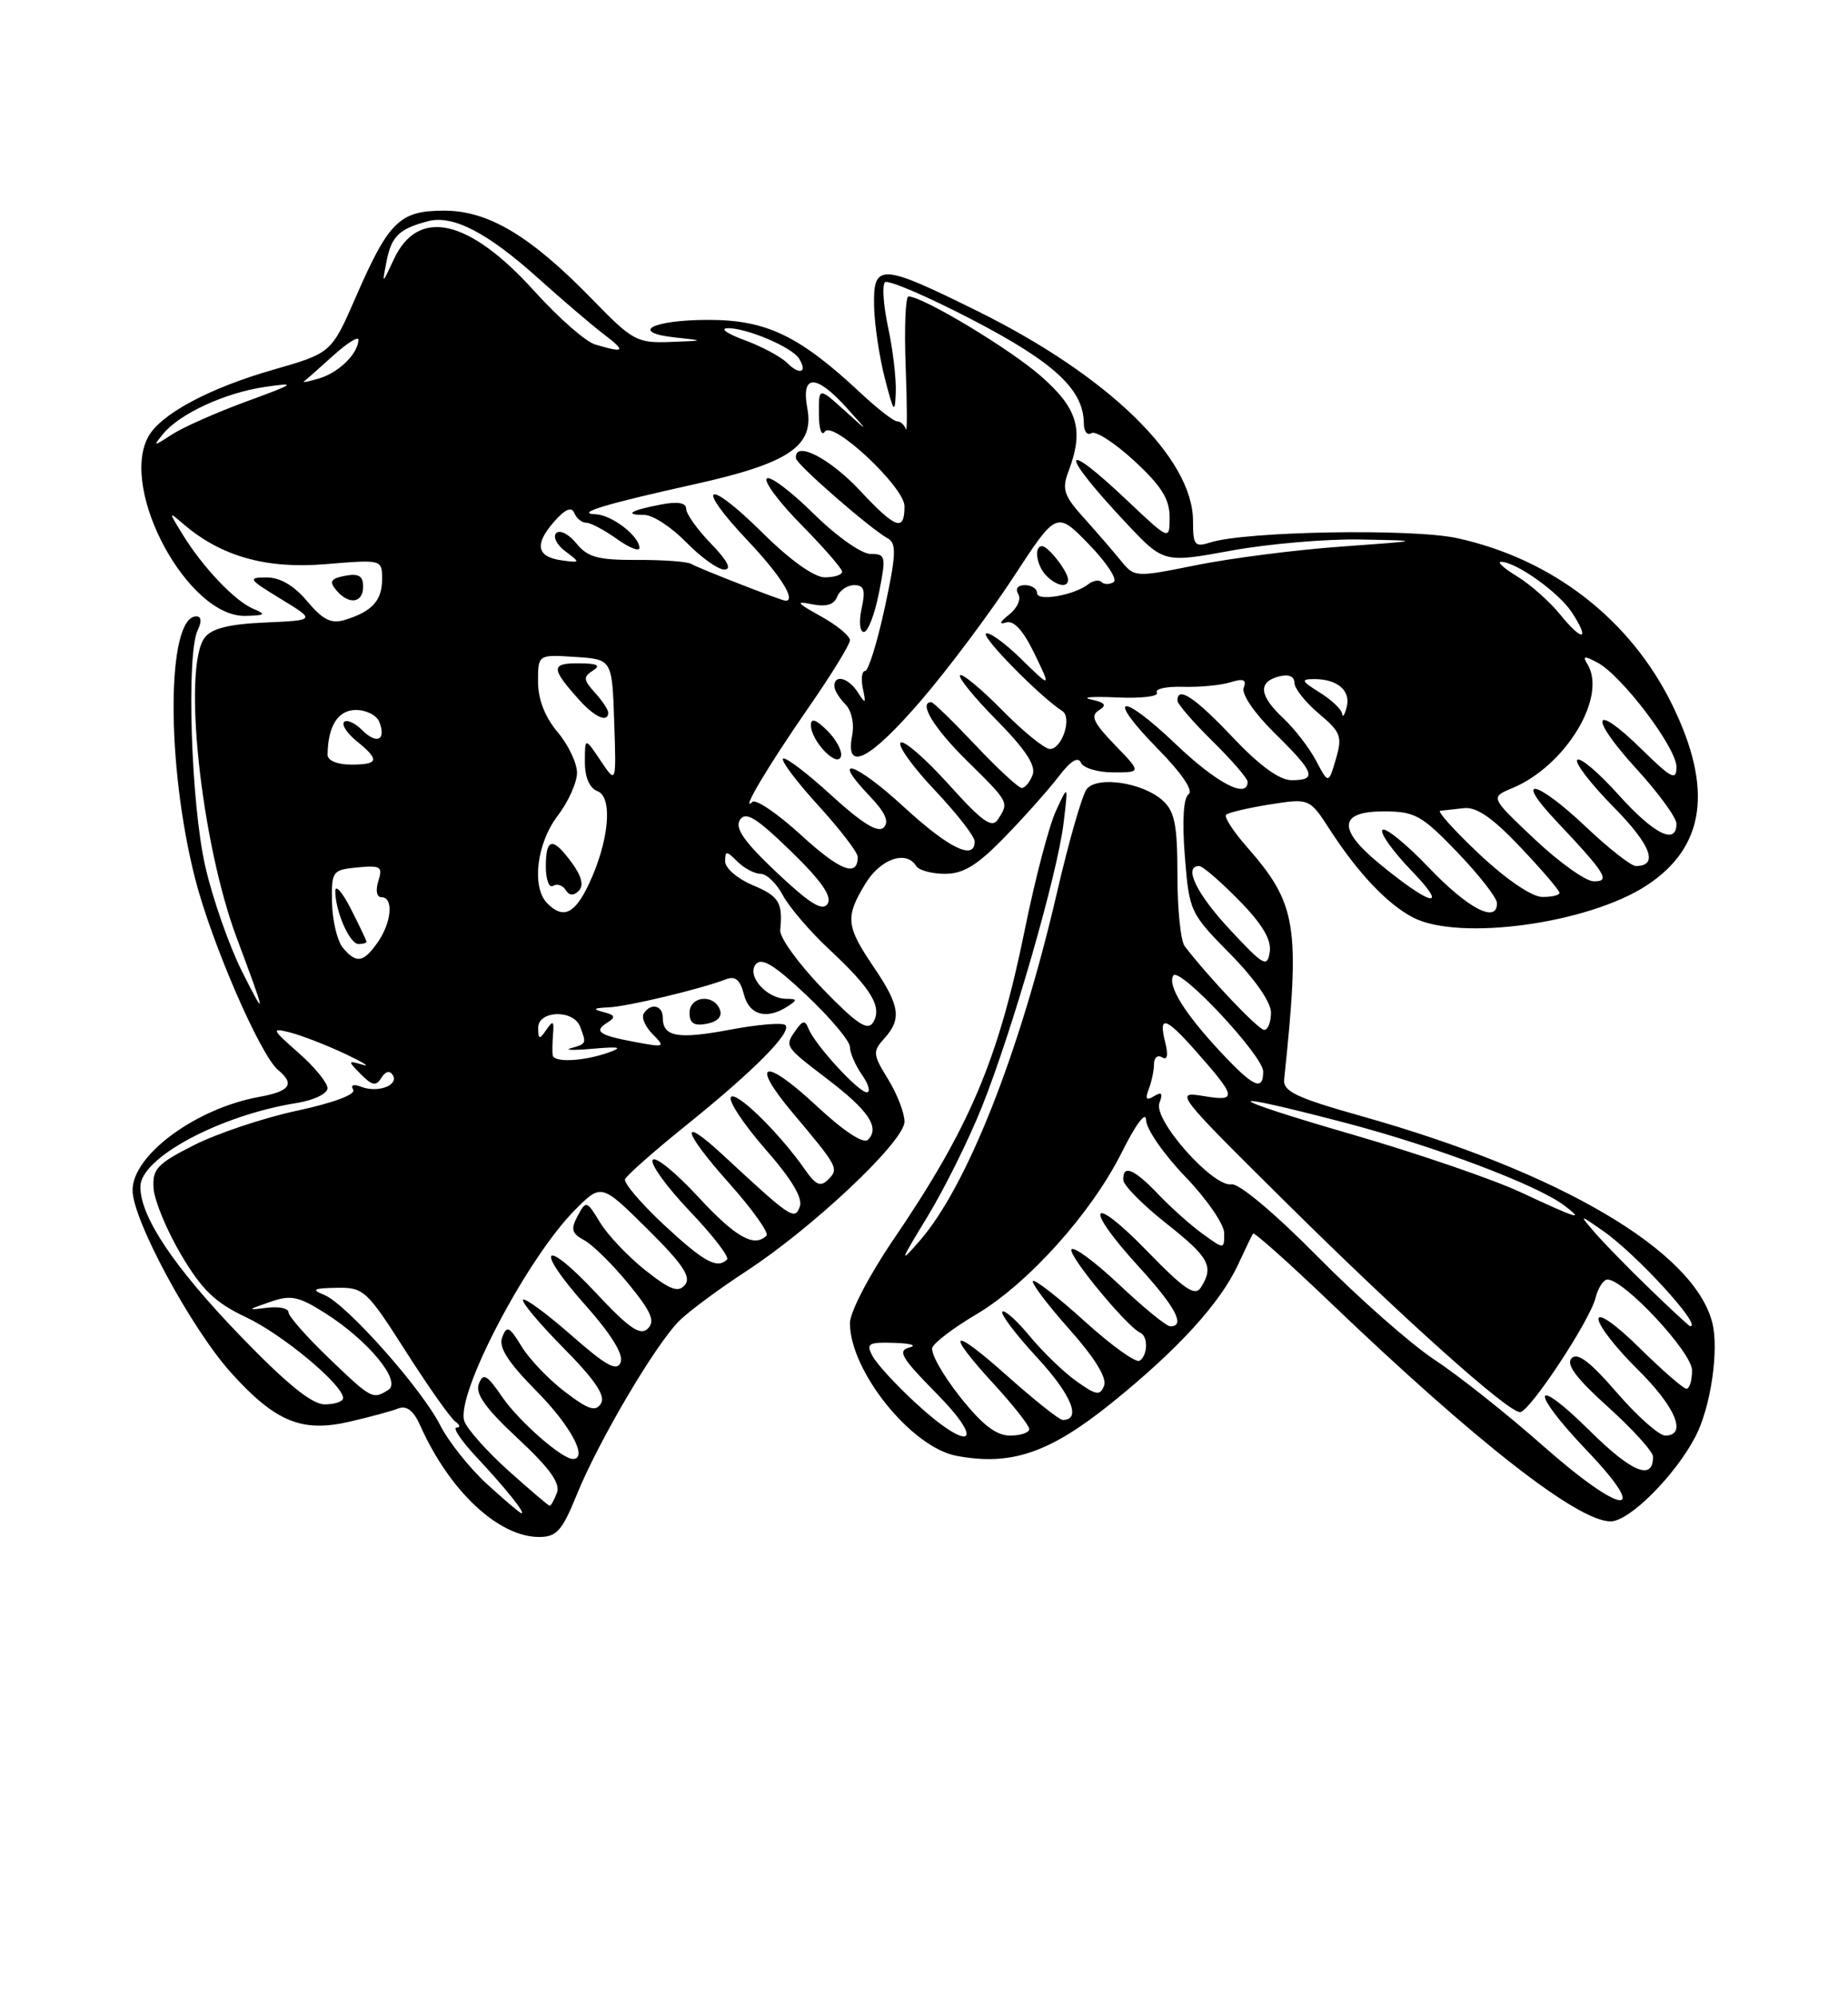 <?xml version="1.0" encoding="UTF-8" standalone="no"?>
<!DOCTYPE svg PUBLIC "-//W3C//DTD SVG 1.1//EN" "http://www.w3.org/Graphics/SVG/1.1/DTD/svg11.dtd" >
<svg xmlns="http://www.w3.org/2000/svg" xmlns:xlink="http://www.w3.org/1999/xlink" version="1.1" viewBox="0 0 237 256">
 <g >
 <path fill="currentColor"
d=" M 73.96 191.60 C 76.77 184.67 84.16 172.16 87.17 169.24 C 88.45 167.99 92.26 165.18 95.63 162.98 C 104.21 157.40 116.00 146.28 116.00 143.77 C 116.00 142.65 115.05 140.20 113.89 138.32 C 111.94 135.17 111.90 134.77 113.39 133.12 C 115.67 130.61 115.42 128.91 112.02 123.90 C 108.49 118.69 108.38 117.54 110.99 113.25 C 112.93 110.07 116.22 108.93 117.50 111.00 C 117.84 111.55 119.51 112.00 121.20 112.00 C 123.57 112.00 125.36 110.89 128.89 107.25 C 131.43 104.64 134.53 101.15 135.79 99.50 C 137.28 97.54 138.27 96.93 138.62 97.75 C 138.92 98.44 140.79 99.00 142.78 99.00 C 146.39 99.00 146.39 99.00 142.96 95.46 C 140.24 92.65 139.81 91.73 140.92 91.05 C 142.00 90.38 141.76 90.06 139.91 89.65 C 138.59 89.37 140.07 89.25 143.20 89.39 C 146.34 89.54 148.66 89.26 148.37 88.78 C 148.07 88.30 149.55 87.97 151.66 88.03 C 153.77 88.10 156.52 87.84 157.76 87.46 C 159.47 86.93 159.90 87.10 159.50 88.15 C 159.19 88.96 160.87 91.41 163.48 93.98 C 168.62 99.02 168.97 100.00 165.65 100.00 C 164.09 100.00 161.53 98.14 158.09 94.50 C 153.24 89.38 151.00 87.89 151.00 89.79 C 151.00 90.23 153.03 92.57 155.50 95.00 C 157.97 97.43 160.00 99.77 160.00 100.21 C 160.00 102.46 156.03 100.38 150.79 95.38 C 143.58 88.51 141.69 89.08 148.56 96.06 C 151.55 99.10 153.08 101.36 152.44 101.79 C 151.78 102.24 151.59 105.15 151.95 109.72 C 152.51 116.82 152.61 117.04 157.76 122.26 C 160.91 125.45 163.00 128.45 163.00 129.78 C 163.00 131.00 162.61 132.00 162.13 132.00 C 161.39 132.00 155.18 125.48 151.94 121.29 C 151.42 120.63 151.00 116.54 151.00 112.20 C 151.00 105.75 150.66 104.00 149.12 102.61 C 146.56 100.29 140.71 99.42 139.36 101.15 C 138.78 101.89 137.06 107.90 135.53 114.50 C 130.81 134.87 124.04 152.02 117.98 159.00 C 115.28 162.10 115.39 161.76 118.91 156.00 C 121.09 152.43 124.26 146.05 125.94 141.84 C 129.86 132.02 135.63 111.95 136.40 105.50 C 137.00 100.50 137.00 100.50 135.40 103.98 C 134.52 105.90 132.74 112.70 131.44 119.10 C 128.03 135.86 124.36 144.53 114.51 158.98 C 111.46 163.47 109.00 168.19 109.00 169.58 C 109.00 175.72 116.87 185.51 122.68 186.60 C 129.66 187.91 134.58 186.24 142.49 179.88 C 151.05 172.99 156.51 167.02 158.82 162.00 C 159.71 160.07 160.56 158.32 160.70 158.11 C 160.84 157.89 165.27 161.84 170.54 166.88 C 189.34 184.86 202.33 195.00 206.56 195.00 C 208.97 195.00 214.87 189.09 217.46 184.08 C 219.40 180.33 220.47 173.03 219.60 169.55 C 217.29 160.35 200.16 150.26 174.61 143.06 C 166.24 140.70 164.53 139.89 164.69 138.35 C 166.77 118.53 166.34 115.88 159.85 108.48 C 158.14 106.53 156.96 104.70 157.24 104.43 C 157.52 104.15 160.04 103.56 162.84 103.11 C 167.94 102.31 167.94 102.31 170.59 106.40 C 174.16 111.91 177.93 115.88 181.20 117.59 C 187.10 120.67 203.75 118.38 211.22 113.46 C 218.67 108.56 219.72 101.11 214.48 90.38 C 209.13 79.42 199.13 71.66 186.89 68.98 C 181.18 67.72 159.80 68.09 155.25 69.52 C 153.21 70.17 153.00 69.90 153.00 66.79 C 153.00 58.75 142.24 48.25 125.51 39.95 C 112.93 33.72 111.97 33.67 112.10 39.25 C 112.15 41.59 112.77 45.75 113.48 48.50 C 114.61 52.90 114.78 53.11 114.88 50.30 C 114.95 48.54 114.51 44.80 113.90 41.98 C 113.30 39.17 113.11 36.56 113.49 36.18 C 113.86 35.81 118.92 37.98 124.73 41.00 C 135.25 46.47 138.99 49.96 139.00 54.31 C 139.00 55.30 139.44 55.85 139.98 55.52 C 140.51 55.18 142.99 56.79 145.48 59.08 C 148.92 62.26 150.00 63.97 150.00 66.27 C 150.00 69.29 150.00 69.29 144.56 64.15 C 135.93 55.98 135.80 57.85 144.37 66.98 C 149.23 72.16 149.23 72.16 157.87 70.58 C 162.62 69.71 170.10 69.06 174.50 69.15 C 182.50 69.30 182.50 69.30 172.00 70.06 C 166.22 70.47 157.90 71.54 153.50 72.42 C 145.50 74.03 145.50 74.03 143.66 71.76 C 142.65 70.52 140.51 68.05 138.92 66.29 C 136.45 63.55 136.17 62.69 137.01 60.47 C 139.04 55.14 138.26 52.40 133.54 48.25 C 129.57 44.75 118.35 38.00 116.51 38.00 C 116.12 38.00 115.96 42.05 116.15 47.00 C 116.34 51.96 116.35 55.56 116.17 55.00 C 115.98 54.45 115.48 54.00 115.04 54.00 C 114.61 54.00 112.51 52.37 110.38 50.38 C 102.52 43.03 98.29 41.00 90.86 41.00 C 83.56 41.00 80.59 42.63 86.73 43.27 C 90.38 43.65 90.36 43.67 85.97 43.83 C 81.69 43.99 81.12 43.68 75.97 38.38 C 68.05 30.24 62.64 27.00 56.96 27.00 C 51.25 27.00 49.86 28.36 45.62 38.10 C 42.50 45.25 42.50 45.25 34.97 47.41 C 26.78 49.76 20.54 53.12 18.99 56.02 C 15.32 62.88 24.13 79.09 31.45 78.94 C 34.03 78.88 34.19 78.75 32.50 78.04 C 30.14 77.06 26.00 72.71 23.42 68.50 C 21.59 65.52 21.59 65.51 23.56 67.20 C 28.37 71.32 34.17 72.95 41.75 72.31 C 49.00 71.71 49.00 71.71 49.00 74.23 C 49.00 76.98 47.73 78.38 44.24 79.45 C 42.48 79.99 41.42 79.47 39.40 77.07 C 37.71 75.05 35.91 74.00 34.16 74.01 C 31.72 74.02 31.88 74.25 36.00 76.76 C 40.50 79.50 40.50 79.50 34.00 79.79 C 29.37 79.99 27.14 80.55 26.25 81.73 C 23.38 85.53 25.77 107.95 30.35 120.19 C 34.13 130.27 34.23 130.86 31.04 124.52 C 29.39 121.24 27.26 115.16 26.32 111.02 C 24.49 103.02 23.88 83.77 25.36 80.75 C 25.89 79.66 25.82 79.00 25.18 79.00 C 21.36 79.00 21.27 97.92 25.03 112.64 C 27.14 120.87 33.37 135.23 35.66 137.14 C 37.85 138.95 37.21 139.87 33.25 140.59 C 25.13 142.06 17.00 148.04 17.00 152.55 C 17.00 156.33 24.50 170.22 29.60 175.91 C 35.29 182.23 38.70 183.65 44.83 182.22 C 47.40 181.63 50.21 180.87 51.07 180.53 C 52.15 180.11 53.04 180.80 53.89 182.71 C 57.64 191.11 63.92 196.99 69.13 197.00 C 71.38 197.00 72.09 196.21 73.96 191.60 Z  M 46.57 75.18 C 46.57 73.82 45.99 73.47 44.26 73.80 C 42.43 74.15 42.19 74.53 43.10 75.62 C 44.72 77.57 46.57 77.33 46.57 75.18 Z  M 62.45 190.21 C 60.22 188.17 57.52 184.77 56.45 182.67 C 54.05 177.94 44.40 167.11 41.58 165.97 C 39.88 165.28 40.16 165.12 43.15 165.06 C 46.66 165.00 47.02 165.34 52.07 173.25 C 54.97 177.79 57.82 181.83 58.42 182.23 C 59.01 182.64 59.07 182.98 58.55 182.98 C 58.02 182.99 59.17 184.69 61.10 186.75 C 64.88 190.79 67.47 194.03 66.87 193.96 C 66.67 193.93 64.68 192.25 62.45 190.21 Z  M 65.16 188.46 C 62.38 185.96 59.85 183.10 59.54 182.12 C 58.45 178.68 67.58 161.28 73.73 155.09 C 77.12 151.68 77.12 151.68 83.03 157.53 C 87.55 162.00 88.68 163.68 87.85 164.68 C 86.99 165.72 85.96 165.34 82.76 162.81 C 80.55 161.06 77.95 158.31 76.97 156.71 C 75.24 153.86 75.16 153.84 74.08 155.85 C 73.17 157.55 73.32 158.10 74.92 158.96 C 75.99 159.53 78.54 162.04 80.59 164.54 C 83.53 168.13 84.05 169.34 83.08 170.29 C 82.11 171.24 80.69 170.27 76.47 165.76 C 69.60 158.41 68.42 159.83 75.14 167.36 C 78.39 171.02 79.98 173.60 79.60 174.60 C 79.13 175.83 77.78 175.10 73.27 171.14 C 70.12 168.38 67.34 166.33 67.08 166.59 C 66.82 166.84 69.16 169.63 72.27 172.78 C 76.29 176.84 77.68 178.90 77.08 179.88 C 76.39 180.99 75.47 180.70 72.45 178.39 C 70.37 176.81 67.87 174.19 66.88 172.56 C 65.33 170.01 64.99 169.85 64.41 171.39 C 63.91 172.68 65.11 174.56 68.86 178.36 C 73.21 182.76 75.46 187.00 73.46 187.00 C 72.06 187.00 66.52 182.14 64.42 179.07 C 62.45 176.20 61.97 175.92 61.41 177.37 C 60.92 178.64 62.27 180.52 66.41 184.37 C 70.46 188.14 71.89 190.12 71.43 191.32 C 71.08 192.25 70.66 193.00 70.50 193.00 C 70.34 193.00 67.94 190.95 65.16 188.46 Z  M 197.93 185.35 C 193.30 181.26 187.03 176.29 184.00 174.30 C 180.97 172.31 174.24 166.38 169.03 161.11 C 163.52 155.53 158.88 151.64 157.94 151.80 C 155.57 152.20 147.87 143.52 148.69 141.38 C 149.17 140.12 148.99 139.89 148.00 140.50 C 147.01 141.11 146.83 140.87 147.33 139.58 C 147.70 138.62 148.00 137.17 148.00 136.36 C 148.00 135.55 148.47 135.17 149.04 135.52 C 149.71 135.94 149.85 135.26 149.43 133.58 C 148.55 130.08 149.47 130.33 153.28 134.63 C 158.63 140.67 158.73 141.22 154.33 140.48 C 150.58 139.86 150.81 140.16 165.00 154.20 C 179.90 168.95 193.37 181.00 194.94 181.00 C 196.15 181.00 203.88 169.31 204.62 166.36 C 204.95 165.06 205.64 164.00 206.15 164.00 C 208.29 164.00 217.00 173.34 217.00 175.64 C 217.00 176.94 216.68 178.00 216.28 178.00 C 215.89 178.00 213.19 175.65 210.28 172.78 C 207.23 169.77 205.00 168.20 205.00 169.07 C 205.00 169.90 207.25 172.79 210.00 175.50 C 214.89 180.32 216.43 184.00 213.56 184.00 C 212.76 184.00 209.98 181.52 207.36 178.50 C 203.96 174.56 202.31 173.30 201.55 174.09 C 200.80 174.87 202.16 176.68 206.25 180.36 C 209.41 183.21 212.00 186.07 212.00 186.71 C 212.00 189.84 209.28 188.73 203.90 183.40 C 196.43 176.01 196.12 178.18 203.54 185.95 C 211.87 194.69 208.06 194.29 197.93 185.35 Z  M 117.41 179.81 C 114.91 177.51 112.43 174.81 111.90 173.81 C 111.04 172.20 111.35 172.01 114.71 172.12 C 116.80 172.18 117.66 172.45 116.63 172.71 C 115.06 173.12 115.61 174.05 120.10 178.60 C 126.60 185.19 124.35 186.21 117.41 179.81 Z  M 123.07 178.97 C 120.88 176.20 119.31 173.39 119.57 172.72 C 119.84 172.05 122.35 170.15 125.15 168.50 C 131.80 164.58 139.95 155.52 143.85 147.73 C 145.68 144.06 146.97 142.35 146.98 143.56 C 146.99 144.69 149.25 147.95 152.00 150.81 C 154.75 153.66 157.00 156.93 157.00 158.06 C 157.00 160.14 157.00 160.14 154.25 158.16 C 152.74 157.07 150.18 154.79 148.56 153.09 C 145.44 149.81 143.96 149.20 144.06 151.25 C 144.09 151.94 146.56 154.43 149.56 156.80 C 155.08 161.16 155.72 162.32 154.02 165.00 C 153.26 166.21 151.93 165.31 147.04 160.28 C 139.78 152.82 138.90 154.54 146.00 162.31 C 150.77 167.52 152.08 170.00 150.09 170.00 C 149.59 170.00 146.65 167.60 143.55 164.67 C 140.44 161.74 137.68 159.70 137.41 160.14 C 136.95 160.89 144.55 170.08 146.25 170.83 C 147.27 171.29 147.20 173.76 146.14 174.41 C 145.67 174.71 142.50 172.43 139.10 169.35 C 135.70 166.27 132.71 163.95 132.47 164.19 C 132.23 164.44 134.32 167.20 137.11 170.34 C 140.36 173.98 141.98 176.60 141.60 177.59 C 141.09 178.93 140.60 178.85 138.04 177.03 C 136.41 175.87 133.73 173.28 132.07 171.27 C 130.41 169.26 128.83 167.84 128.55 168.12 C 128.27 168.40 130.29 171.07 133.04 174.04 C 137.42 178.79 138.74 182.01 136.28 182.00 C 135.85 181.99 132.69 179.48 129.25 176.42 C 121.95 169.90 121.06 170.43 127.50 177.45 C 129.97 180.14 132.00 182.72 132.00 183.17 C 132.00 183.63 130.89 184.00 129.52 184.00 C 127.74 184.00 125.93 182.59 123.07 178.97 Z  M 30.72 171.12 C 22.28 162.36 18.00 155.96 18.00 152.11 C 18.00 148.41 28.17 142.96 38.01 141.38 C 40.23 141.03 42.00 140.18 42.00 139.48 C 42.00 138.78 40.33 136.74 38.28 134.94 C 34.85 131.93 34.76 131.72 37.15 132.32 C 38.58 132.68 41.72 133.89 44.12 135.01 C 46.53 136.14 47.60 136.79 46.50 136.47 C 44.58 135.91 44.57 135.96 46.29 137.70 C 47.74 139.16 48.23 139.25 48.91 138.14 C 49.43 137.31 49.99 137.17 50.37 137.79 C 51.18 139.10 48.46 140.12 46.34 139.30 C 45.34 138.92 44.92 139.06 45.30 139.67 C 45.67 140.27 42.76 141.36 38.10 142.36 C 33.80 143.28 27.86 145.27 24.89 146.77 C 20.13 149.18 19.52 149.83 19.70 152.36 C 19.82 153.93 21.41 157.76 23.25 160.86 C 25.91 165.34 27.61 166.98 31.55 168.83 C 36.26 171.05 44.00 177.50 44.00 179.20 C 44.00 179.64 42.94 180.00 41.64 180.00 C 39.99 180.00 36.74 177.36 30.72 171.12 Z  M 42.16 174.06 C 39.32 171.34 37.00 168.70 37.00 168.20 C 37.00 167.69 35.76 167.43 34.25 167.62 C 31.63 167.94 31.65 167.91 34.61 166.88 C 37.29 165.94 38.25 166.13 41.69 168.30 C 47.21 171.79 51.55 177.04 49.81 178.14 C 47.80 179.41 47.66 179.34 42.16 174.06 Z  M 211.50 165.12 C 208.75 162.46 205.60 159.23 204.50 157.95 C 202.50 155.62 202.50 155.62 205.56 157.75 C 209.84 160.71 218.45 170.12 216.75 169.98 C 216.61 169.97 214.25 167.78 211.50 165.12 Z  M 85.16 157.00 C 82.23 154.27 79.98 151.63 80.16 151.15 C 80.35 150.66 83.88 147.55 88.00 144.23 C 96.76 137.18 101.61 132.28 100.72 131.39 C 100.37 131.04 97.17 131.31 93.61 131.98 C 86.91 133.24 85.00 132.90 85.00 130.44 C 85.00 128.83 83.43 128.50 82.55 129.92 C 82.24 130.43 82.76 131.62 83.72 132.57 C 85.36 134.22 85.25 134.27 81.47 133.56 C 76.78 132.69 76.08 132.19 77.92 131.05 C 79.00 130.38 78.88 130.10 77.40 129.72 C 75.95 129.35 76.11 129.20 78.04 129.12 C 80.53 129.00 89.90 126.76 93.13 125.51 C 94.30 125.06 94.93 125.60 95.40 127.44 C 96.07 130.11 98.31 130.74 101.00 129.00 C 102.30 128.16 102.27 128.03 100.82 128.02 C 98.29 127.99 95.71 125.05 96.94 123.58 C 97.68 122.68 99.35 123.71 103.47 127.60 C 106.51 130.47 109.00 133.44 109.00 134.19 C 109.00 134.94 109.70 136.56 110.56 137.78 C 111.41 139.00 111.68 140.00 111.16 140.00 C 110.09 140.00 104.52 133.92 103.69 131.85 C 103.25 130.75 102.95 130.78 102.09 132.00 C 100.59 134.12 100.58 134.09 106.11 138.31 C 111.39 142.33 112.87 144.53 111.32 146.08 C 110.74 146.66 108.23 145.02 104.65 141.68 C 97.95 135.45 96.11 136.04 101.66 142.64 C 107.47 149.54 107.61 149.79 106.22 151.18 C 105.24 152.16 104.63 151.91 103.27 149.96 C 100.01 145.26 94.31 139.69 93.73 140.63 C 93.41 141.15 95.41 144.15 98.17 147.31 C 101.53 151.13 102.99 153.58 102.57 154.67 C 101.90 156.44 101.48 156.16 92.77 148.09 C 87.03 142.77 87.46 144.87 93.51 151.66 C 96.49 155.00 98.64 158.02 98.30 158.37 C 96.72 159.95 94.32 158.58 89.50 153.36 C 86.63 150.26 84.03 148.15 83.70 148.67 C 83.38 149.20 85.52 152.15 88.46 155.24 C 91.41 158.33 93.56 161.11 93.24 161.43 C 91.98 162.69 90.27 161.75 85.16 157.00 Z  M 92.32 129.40 C 91.53 127.34 88.43 127.68 88.43 129.82 C 88.43 131.16 89.01 131.53 90.64 131.22 C 92.04 130.95 92.66 130.28 92.32 129.40 Z  M 195.06 152.83 C 191.52 151.17 181.84 147.86 173.56 145.45 C 156.42 140.49 155.88 139.54 172.71 143.96 C 184.09 146.95 197.15 151.89 200.60 154.50 C 203.26 156.51 202.42 156.26 195.06 152.83 Z  M 156.46 134.75 C 151.89 129.85 149.70 126.30 150.47 125.04 C 151.23 123.82 162.00 135.31 162.00 137.34 C 162.00 139.93 160.73 139.34 156.46 134.75 Z  M 70.88 135.25 C 70.82 134.84 70.84 133.60 70.93 132.50 C 71.06 130.84 70.92 130.75 70.06 132.00 C 69.17 133.29 69.03 133.26 69.02 131.75 C 69.00 129.50 73.54 129.35 74.39 131.58 C 75.23 133.76 75.22 133.79 73.25 134.34 C 72.29 134.60 73.53 134.64 76.00 134.42 C 79.51 134.12 79.95 134.23 78.00 134.92 C 74.81 136.04 71.03 136.22 70.88 135.25 Z  M 105.48 126.71 C 102.41 123.53 99.96 120.15 100.06 119.21 C 100.41 115.68 99.91 114.86 96.50 113.44 C 94.58 112.63 93.00 111.27 93.00 110.42 C 93.00 109.01 93.15 109.01 94.57 110.43 C 95.44 111.29 96.77 112.00 97.55 112.00 C 98.32 112.00 99.60 113.24 100.40 114.75 C 101.20 116.26 103.88 119.39 106.36 121.70 C 111.77 126.74 113.18 129.09 111.97 131.05 C 111.27 132.18 109.88 131.25 105.48 126.71 Z  M 157.75 119.17 C 153.45 114.57 151.72 111.00 153.79 111.00 C 154.23 111.00 156.52 112.97 158.88 115.38 C 161.89 118.44 163.07 120.43 162.84 122.01 C 162.53 124.06 162.07 123.80 157.75 119.17 Z  M 43.95 121.45 C 43.25 120.59 42.63 118.00 42.58 115.70 C 42.50 111.65 42.62 111.49 45.84 111.18 C 48.82 110.89 49.11 111.08 48.52 112.93 C 48.14 114.14 48.31 115.00 48.93 115.00 C 50.50 115.00 50.23 118.23 48.44 120.78 C 46.60 123.41 45.69 123.54 43.95 121.45 Z  M 47.00 120.71 C 47.00 120.55 46.10 118.66 45.00 116.50 C 43.90 114.34 43.00 113.32 43.00 114.22 C 43.00 116.80 44.84 121.00 45.98 121.00 C 46.54 121.00 47.00 120.87 47.00 120.71 Z  M 70.20 115.80 C 68.15 113.75 68.81 108.12 71.50 104.59 C 72.88 102.79 74.00 100.29 74.00 99.05 C 74.00 97.81 72.88 95.45 71.50 93.82 C 69.88 91.89 69.00 89.62 69.00 87.37 C 69.00 83.89 69.00 83.89 73.75 84.20 C 78.50 84.50 78.50 84.50 78.77 92.50 C 79.04 100.50 79.04 100.50 77.03 97.50 C 75.01 94.50 75.01 94.50 75.01 97.64 C 75.00 99.63 75.60 101.02 76.63 101.41 C 78.64 102.18 78.10 107.88 75.50 113.36 C 73.70 117.15 72.23 117.83 70.20 115.80 Z  M 73.36 110.62 C 70.90 107.24 70.00 107.35 70.00 111.06 C 70.00 112.74 70.42 113.86 70.93 113.54 C 71.44 113.23 72.17 113.46 72.54 114.07 C 73.00 114.81 73.56 114.84 74.23 114.17 C 74.89 113.51 74.60 112.32 73.36 110.62 Z  M 78.00 91.33 C 78.00 90.96 77.23 89.81 76.29 88.77 C 74.81 87.14 74.78 86.75 76.04 85.95 C 77.11 85.28 76.61 85.03 74.19 85.02 C 70.62 85.00 70.64 85.66 74.32 89.75 C 76.30 91.95 78.00 92.68 78.00 91.33 Z  M 99.62 111.84 C 95.42 107.87 94.21 106.14 94.90 105.08 C 95.63 103.96 96.99 104.79 101.41 109.08 C 105.33 112.88 106.74 114.90 106.14 115.84 C 105.49 116.84 103.90 115.87 99.62 111.84 Z  M 183.24 111.20 C 180.34 108.17 177.67 106.00 177.30 106.37 C 176.93 106.74 178.62 109.11 181.06 111.64 C 185.99 116.75 183.47 116.13 176.77 110.59 C 171.51 106.24 171.74 104.00 177.43 104.00 C 181.46 104.00 182.31 104.47 186.91 109.25 C 189.68 112.14 191.97 115.06 191.98 115.75 C 192.02 118.42 188.27 116.47 183.24 111.20 Z  M 189.70 109.46 C 186.52 106.46 184.27 103.96 184.70 103.92 C 185.14 103.87 186.52 103.72 187.76 103.58 C 189.37 103.40 191.46 104.85 195.01 108.61 C 197.76 111.51 200.00 114.13 200.00 114.44 C 200.00 114.75 198.99 114.98 197.75 114.96 C 196.43 114.94 193.10 112.66 189.70 109.46 Z  M 196.81 107.56 C 191.12 102.19 191.12 102.19 193.92 101.03 C 200.77 98.19 206.16 89.31 203.58 85.12 C 202.92 84.06 203.18 84.02 204.89 84.94 C 208.01 86.61 215.00 95.84 215.00 98.30 C 215.00 100.12 214.37 99.79 210.52 96.02 C 204.20 89.82 203.69 91.79 209.87 98.55 C 212.69 101.63 215.00 104.80 215.00 105.58 C 215.00 108.37 212.11 106.92 207.56 101.86 C 205.02 99.03 202.65 97.02 202.28 97.39 C 201.92 97.75 204.01 100.47 206.93 103.43 C 211.74 108.30 212.76 111.00 209.79 111.00 C 209.19 111.00 206.31 108.75 203.41 106.00 C 196.97 99.91 194.01 99.33 199.60 105.25 C 205.97 112.00 206.59 113.01 204.37 112.96 C 203.34 112.94 199.94 110.51 196.81 107.56 Z  M 102.73 107.03 C 99.73 104.29 96.93 102.38 96.50 102.78 C 94.84 104.33 98.53 98.13 103.63 90.78 C 106.58 86.54 109.00 82.61 109.00 82.06 C 109.00 81.50 107.31 80.12 105.25 78.98 C 102.16 77.27 101.96 77.00 104.15 77.45 C 105.95 77.81 106.97 77.51 107.36 76.49 C 107.68 75.67 108.66 75.00 109.55 75.00 C 110.82 75.00 111.02 75.64 110.50 78.00 C 110.13 79.69 110.26 81.00 110.79 81.00 C 111.31 81.00 112.18 78.75 112.72 76.00 C 113.66 71.29 113.59 71.00 111.64 71.00 C 110.48 71.00 107.24 68.71 104.31 65.81 C 101.41 62.95 98.73 60.94 98.33 61.33 C 97.94 61.73 99.95 64.41 102.81 67.31 C 105.66 70.20 108.00 72.89 108.00 73.28 C 108.00 73.68 107.00 74.00 105.78 74.00 C 104.42 74.00 101.33 71.80 97.81 68.31 C 90.59 61.16 88.98 61.99 95.89 69.29 C 100.07 73.71 102.15 77.00 100.75 77.00 C 100.24 77.00 89.51 72.81 88.65 72.28 C 88.16 71.98 85.04 71.75 81.71 71.77 C 76.70 71.79 75.36 71.43 73.92 69.65 C 72.96 68.47 71.80 67.87 71.34 68.33 C 70.88 68.79 71.40 69.84 72.50 70.66 C 74.45 72.12 74.44 72.15 72.08 71.83 C 68.83 71.39 68.50 69.80 71.03 66.90 C 72.47 65.26 73.29 64.90 73.65 65.75 C 73.93 66.44 74.62 67.00 75.18 67.00 C 75.74 67.00 77.50 67.93 79.10 69.07 C 80.69 70.21 82.00 70.73 82.00 70.22 C 82.00 68.72 78.48 66.01 76.42 65.92 C 73.63 65.81 77.49 64.63 89.19 62.04 C 101.16 59.38 104.44 57.17 103.54 52.36 C 102.71 47.94 104.63 47.90 108.56 52.25 C 111.50 55.50 111.50 55.50 108.25 52.56 C 105.00 49.63 105.00 49.63 105.02 53.06 C 105.02 54.96 105.36 55.97 105.78 55.33 C 106.76 53.79 116.00 62.43 116.00 64.89 C 116.00 68.19 114.90 67.80 110.30 62.89 C 106.36 58.67 101.83 56.39 102.08 58.75 C 102.17 59.56 111.61 67.78 113.86 69.01 C 114.99 69.63 114.93 71.11 113.47 77.88 C 112.50 82.34 111.37 86.00 110.95 86.00 C 110.53 86.00 110.40 87.01 110.66 88.25 C 111.08 90.23 111.00 90.29 110.02 88.75 C 108.83 86.88 107.00 86.39 107.00 87.93 C 107.00 88.44 107.63 89.48 108.40 90.25 C 109.22 91.08 109.58 92.74 109.28 94.32 C 108.37 99.05 111.55 97.42 118.15 89.75 C 121.58 85.76 126.89 78.67 129.95 74.00 C 135.50 65.50 135.50 65.50 139.64 69.76 C 141.92 72.10 143.35 74.28 142.82 74.61 C 142.30 74.93 141.60 74.93 141.28 74.61 C 140.95 74.28 140.19 74.40 139.59 74.87 C 137.76 76.30 133.00 77.13 133.00 76.02 C 133.00 75.46 132.30 75.00 131.44 75.00 C 130.52 75.00 130.17 75.47 130.59 76.15 C 130.99 76.79 130.45 77.97 129.40 78.79 C 128.23 79.70 128.07 80.09 129.00 79.79 C 130.01 79.47 131.20 80.76 132.66 83.77 C 134.82 88.23 134.82 88.23 130.93 84.43 C 128.79 82.34 126.77 80.90 126.44 81.22 C 125.93 81.74 133.49 89.39 136.23 91.13 C 137.53 91.95 136.21 96.00 134.65 96.00 C 133.97 96.00 131.22 93.76 128.52 91.02 C 125.83 88.29 123.39 86.27 123.12 86.55 C 122.84 86.82 124.97 89.43 127.85 92.34 C 131.52 96.06 132.88 98.14 132.43 99.32 C 132.08 100.24 131.45 101.00 131.04 101.00 C 130.63 101.00 127.95 98.53 125.09 95.50 C 122.23 92.47 119.69 90.00 119.44 90.00 C 117.74 90.00 119.76 93.33 124.00 97.50 C 129.44 102.86 129.41 102.81 128.00 105.00 C 127.22 106.22 126.02 105.37 121.63 100.50 C 118.65 97.20 115.89 94.81 115.50 95.19 C 115.10 95.57 117.08 98.32 119.89 101.29 C 122.70 104.26 125.00 107.21 125.00 107.85 C 125.00 110.35 121.70 108.74 115.91 103.42 C 109.68 97.69 106.36 96.63 111.52 102.02 C 113.52 104.11 114.07 105.33 113.34 106.06 C 112.60 106.80 110.58 105.55 106.61 101.93 C 103.49 99.07 100.70 96.96 100.42 97.24 C 100.15 97.52 102.19 100.23 104.96 103.26 C 107.73 106.30 110.00 109.25 110.00 109.83 C 110.00 112.49 107.75 111.62 102.73 107.03 Z  M 106.12 93.67 C 104.65 92.21 104.00 91.99 104.00 92.95 C 104.00 94.95 107.35 98.46 107.84 96.97 C 108.06 96.32 107.28 94.84 106.12 93.67 Z  M 136.97 74.25 C 136.92 73.20 134.42 70.00 133.64 70.00 C 132.56 70.00 132.93 72.53 134.20 73.80 C 135.55 75.15 137.02 75.39 136.97 74.25 Z  M 91.20 69.70 C 89.44 67.89 88.00 65.87 88.00 65.23 C 88.00 64.44 86.93 64.25 84.75 64.67 C 80.86 65.41 79.92 66.00 82.64 66.00 C 83.72 66.00 86.13 67.58 88.00 69.50 C 89.87 71.42 92.07 73.00 92.89 73.00 C 93.88 73.00 93.31 71.88 91.20 69.70 Z  M 168.78 97.50 C 167.91 95.85 166.02 93.41 164.60 92.08 C 161.49 89.17 161.29 87.42 164.00 86.71 C 165.25 86.38 166.00 86.68 166.00 87.50 C 166.00 88.23 167.41 90.01 169.13 91.46 C 171.97 93.84 172.17 94.39 171.32 97.30 C 170.37 100.50 170.37 100.50 168.78 97.50 Z  M 42.01 96.75 C 42.05 93.05 43.35 91.00 45.65 91.00 C 46.98 91.00 48.33 91.69 48.65 92.54 C 49.55 94.88 48.31 95.45 46.43 93.57 C 45.51 92.65 44.48 92.19 44.13 92.54 C 43.78 92.89 44.51 93.99 45.75 95.00 C 48.73 97.42 48.59 98.00 45.00 98.00 C 43.26 98.00 42.01 97.48 42.01 96.75 Z  M 172.12 91.48 C 172.05 90.92 170.76 89.70 169.25 88.76 C 166.90 87.30 166.79 87.05 168.50 87.04 C 171.50 87.02 173.26 88.51 172.71 90.62 C 172.45 91.65 172.18 92.04 172.12 91.48 Z  M 200.07 78.75 C 198.74 77.10 196.26 74.91 194.57 73.88 C 192.88 72.85 191.95 72.01 192.50 72.01 C 194.41 72.01 199.90 75.92 201.58 78.48 C 203.97 82.14 202.97 82.31 200.07 78.75 Z  M 20.93 55.60 C 23.06 53.01 28.89 50.33 34.00 49.59 C 38.12 48.99 37.92 49.15 31.57 51.47 C 27.76 52.87 23.48 54.76 22.07 55.68 C 19.63 57.26 19.58 57.26 20.93 55.60 Z  M 39.00 48.87 C 39.28 48.67 40.97 47.18 42.75 45.56 C 44.54 43.95 45.99 43.05 45.97 43.56 C 45.91 45.32 43.50 47.71 41.00 48.48 C 39.62 48.90 38.73 49.08 39.00 48.87 Z  M 100.94 46.51 C 100.14 45.72 97.70 44.41 95.50 43.60 C 93.30 42.80 92.30 42.11 93.28 42.07 C 95.64 41.98 101.57 44.49 102.48 45.96 C 103.59 47.76 102.56 48.13 100.94 46.51 Z  M 76.31 44.15 C 75.11 43.79 71.64 40.75 68.60 37.39 C 60.14 28.01 53.62 26.53 50.49 33.27 C 48.99 36.50 48.99 36.50 49.57 33.51 C 50.20 30.29 51.18 29.33 54.86 28.36 C 58.06 27.50 62.51 29.80 69.04 35.68 C 72.05 38.38 75.80 41.59 77.38 42.80 C 80.34 45.05 80.15 45.29 76.31 44.15 Z "/>
</g>
</svg>
